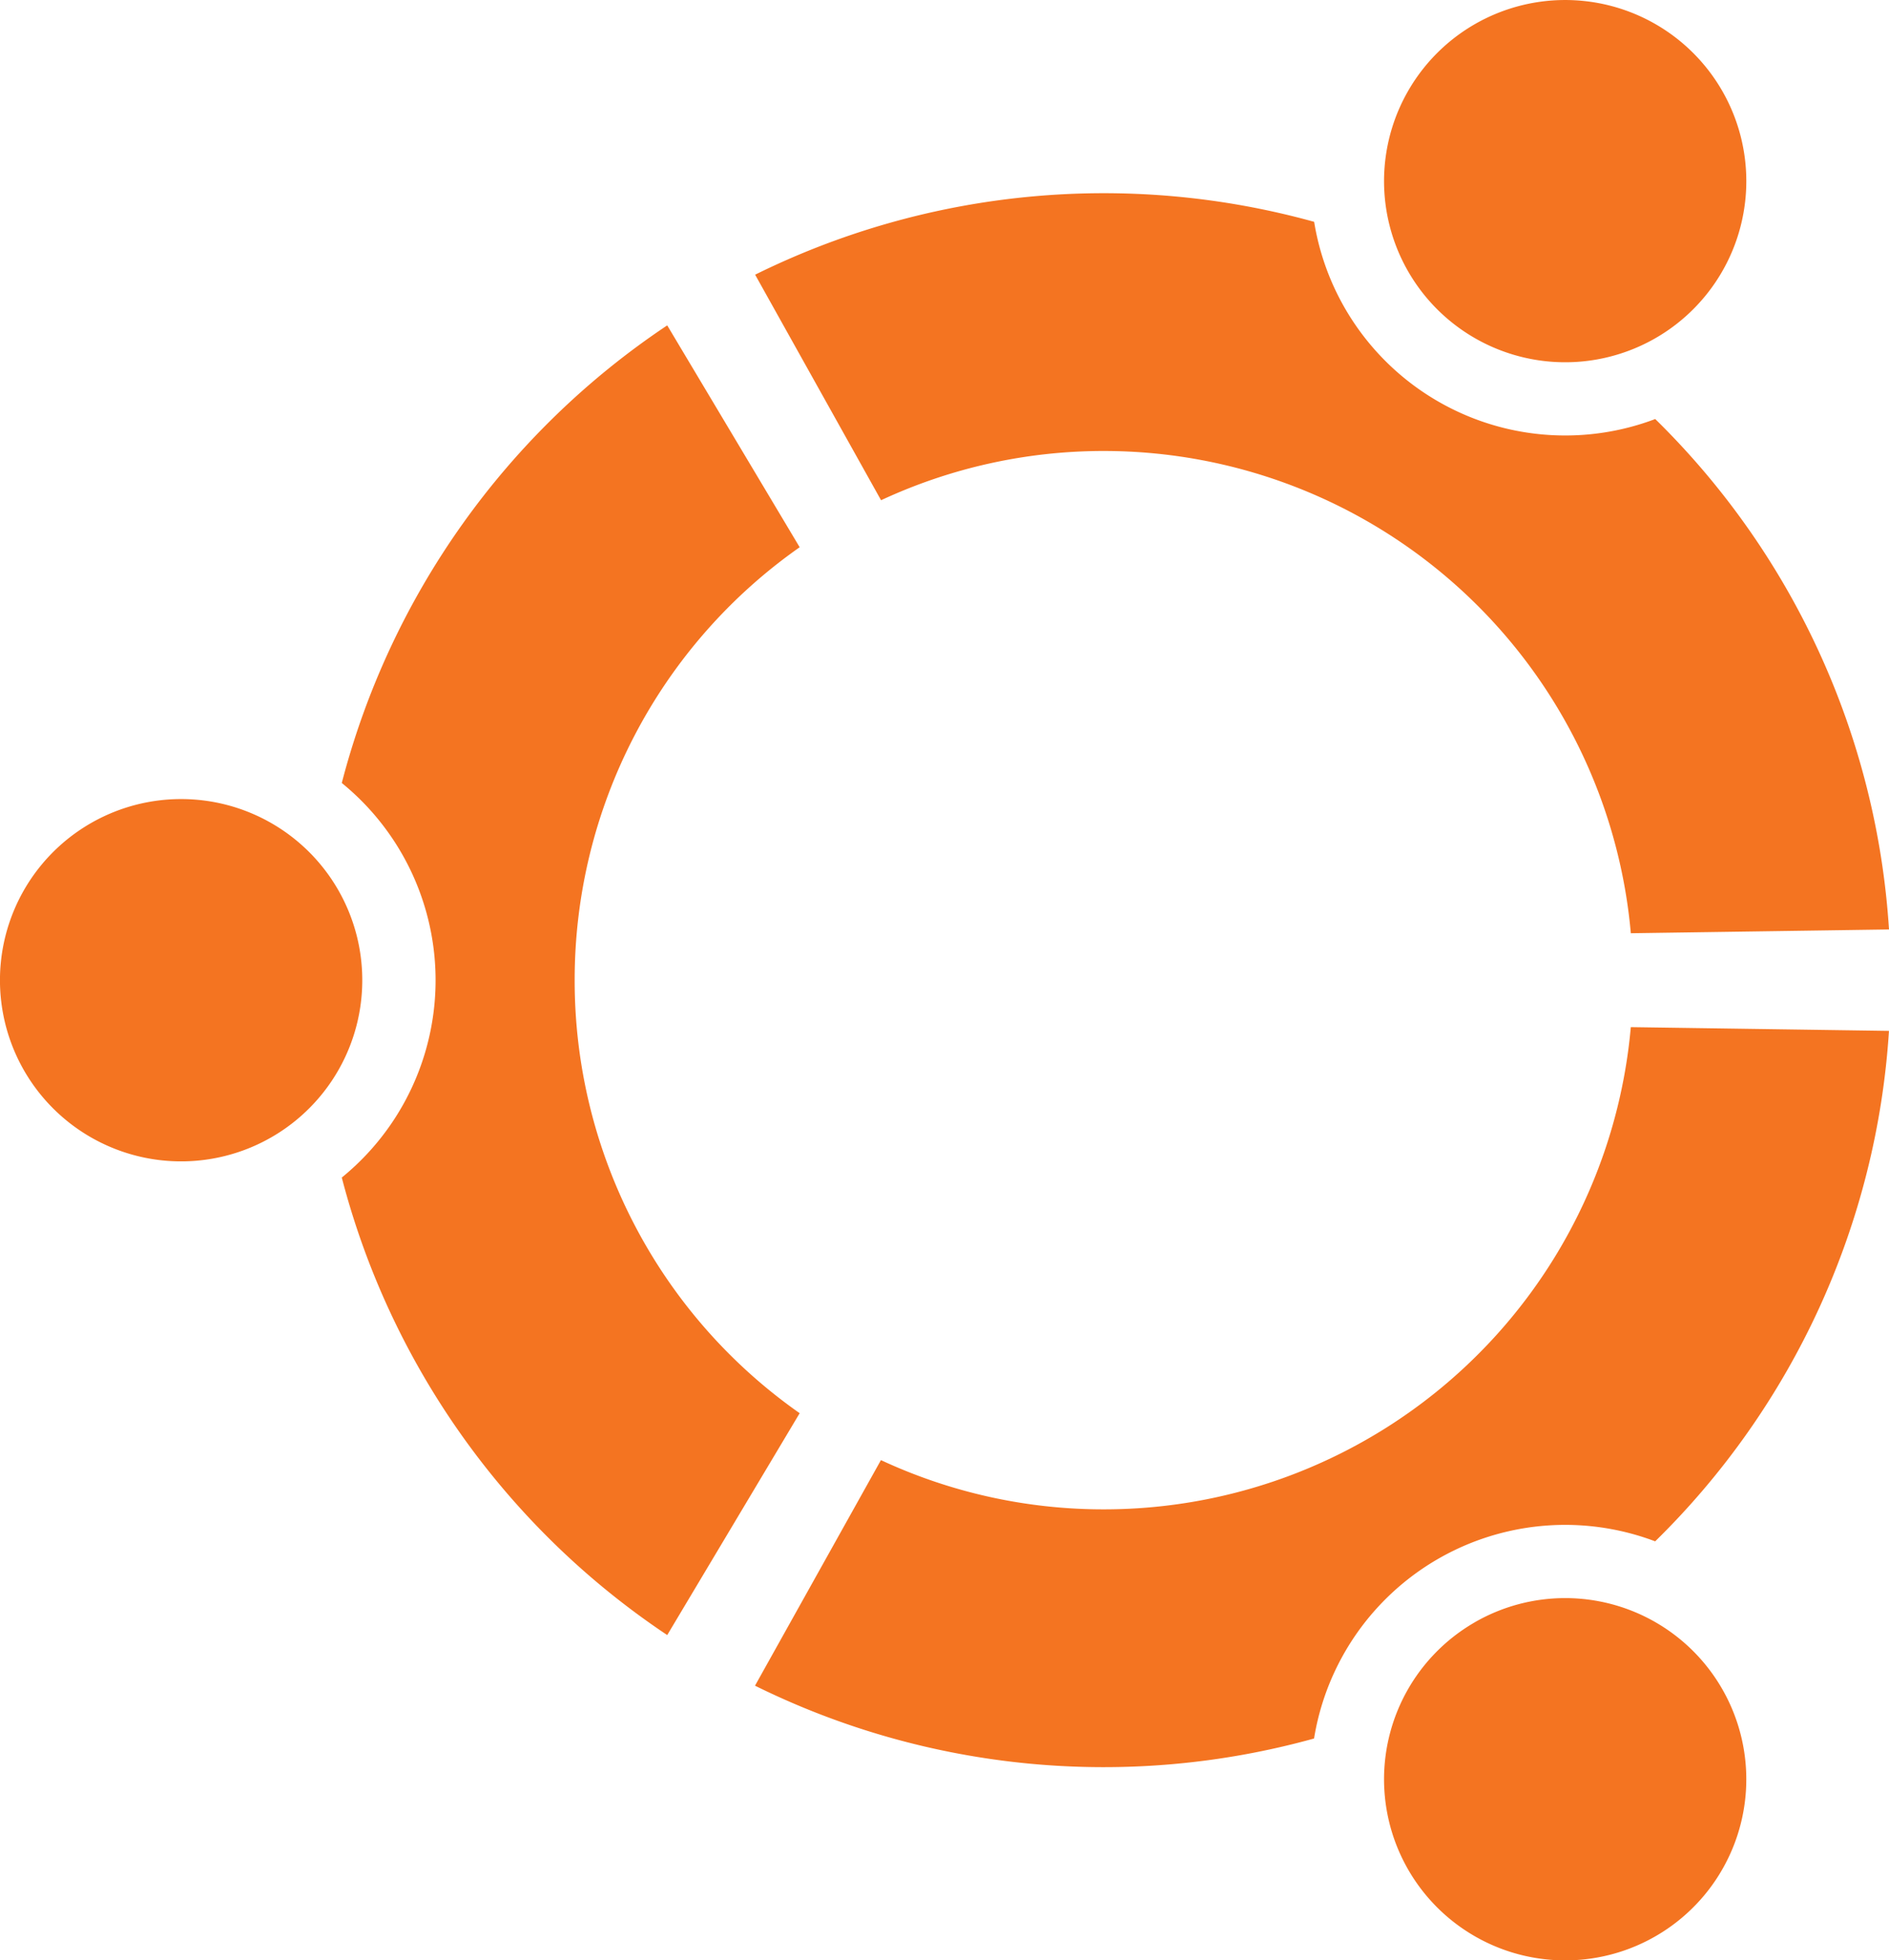 <svg xmlns="http://www.w3.org/2000/svg" width="60" height="62.268" viewBox="0 0 60 62.268">
  <path id="ubuntu_logo" d="M457.062,225.165a5.753,5.753,0,1,0-2.105-7.857A5.752,5.752,0,0,0,457.062,225.165Zm-11.776,37.207a16.739,16.739,0,0,1-7.08-1.564l-4,7.165a24.994,24.994,0,0,0,17.757,1.678,8.08,8.08,0,0,1,10.835-6.263,24.919,24.919,0,0,0,7.426-16.214l-8.2-.119a16.8,16.8,0,0,1-16.739,15.317Zm0-33.617a16.806,16.806,0,0,1,16.739,15.318l8.2-.12A24.919,24.919,0,0,0,462.8,227.74a8.08,8.08,0,0,1-10.834-6.264,24.991,24.991,0,0,0-17.756,1.679l4,7.164a16.738,16.738,0,0,1,7.08-1.564Zm-16.808,16.808a16.784,16.784,0,0,1,7.147-13.751l-4.207-7.047A25.039,25.039,0,0,0,421.081,239.3a8.08,8.08,0,0,1,0,12.533,25.037,25.037,0,0,0,10.337,14.532l4.207-7.047a16.783,16.783,0,0,1-7.147-13.751Zm28.585,20.4a5.753,5.753,0,1,0,7.858,2.105A5.751,5.751,0,0,0,457.063,265.962Zm-41.084-26.152a5.754,5.754,0,1,0,5.753,5.754,5.753,5.753,0,0,0-5.753-5.754" transform="translate(-410.225 -214.43)" fill="#f47421"/>
</svg>
